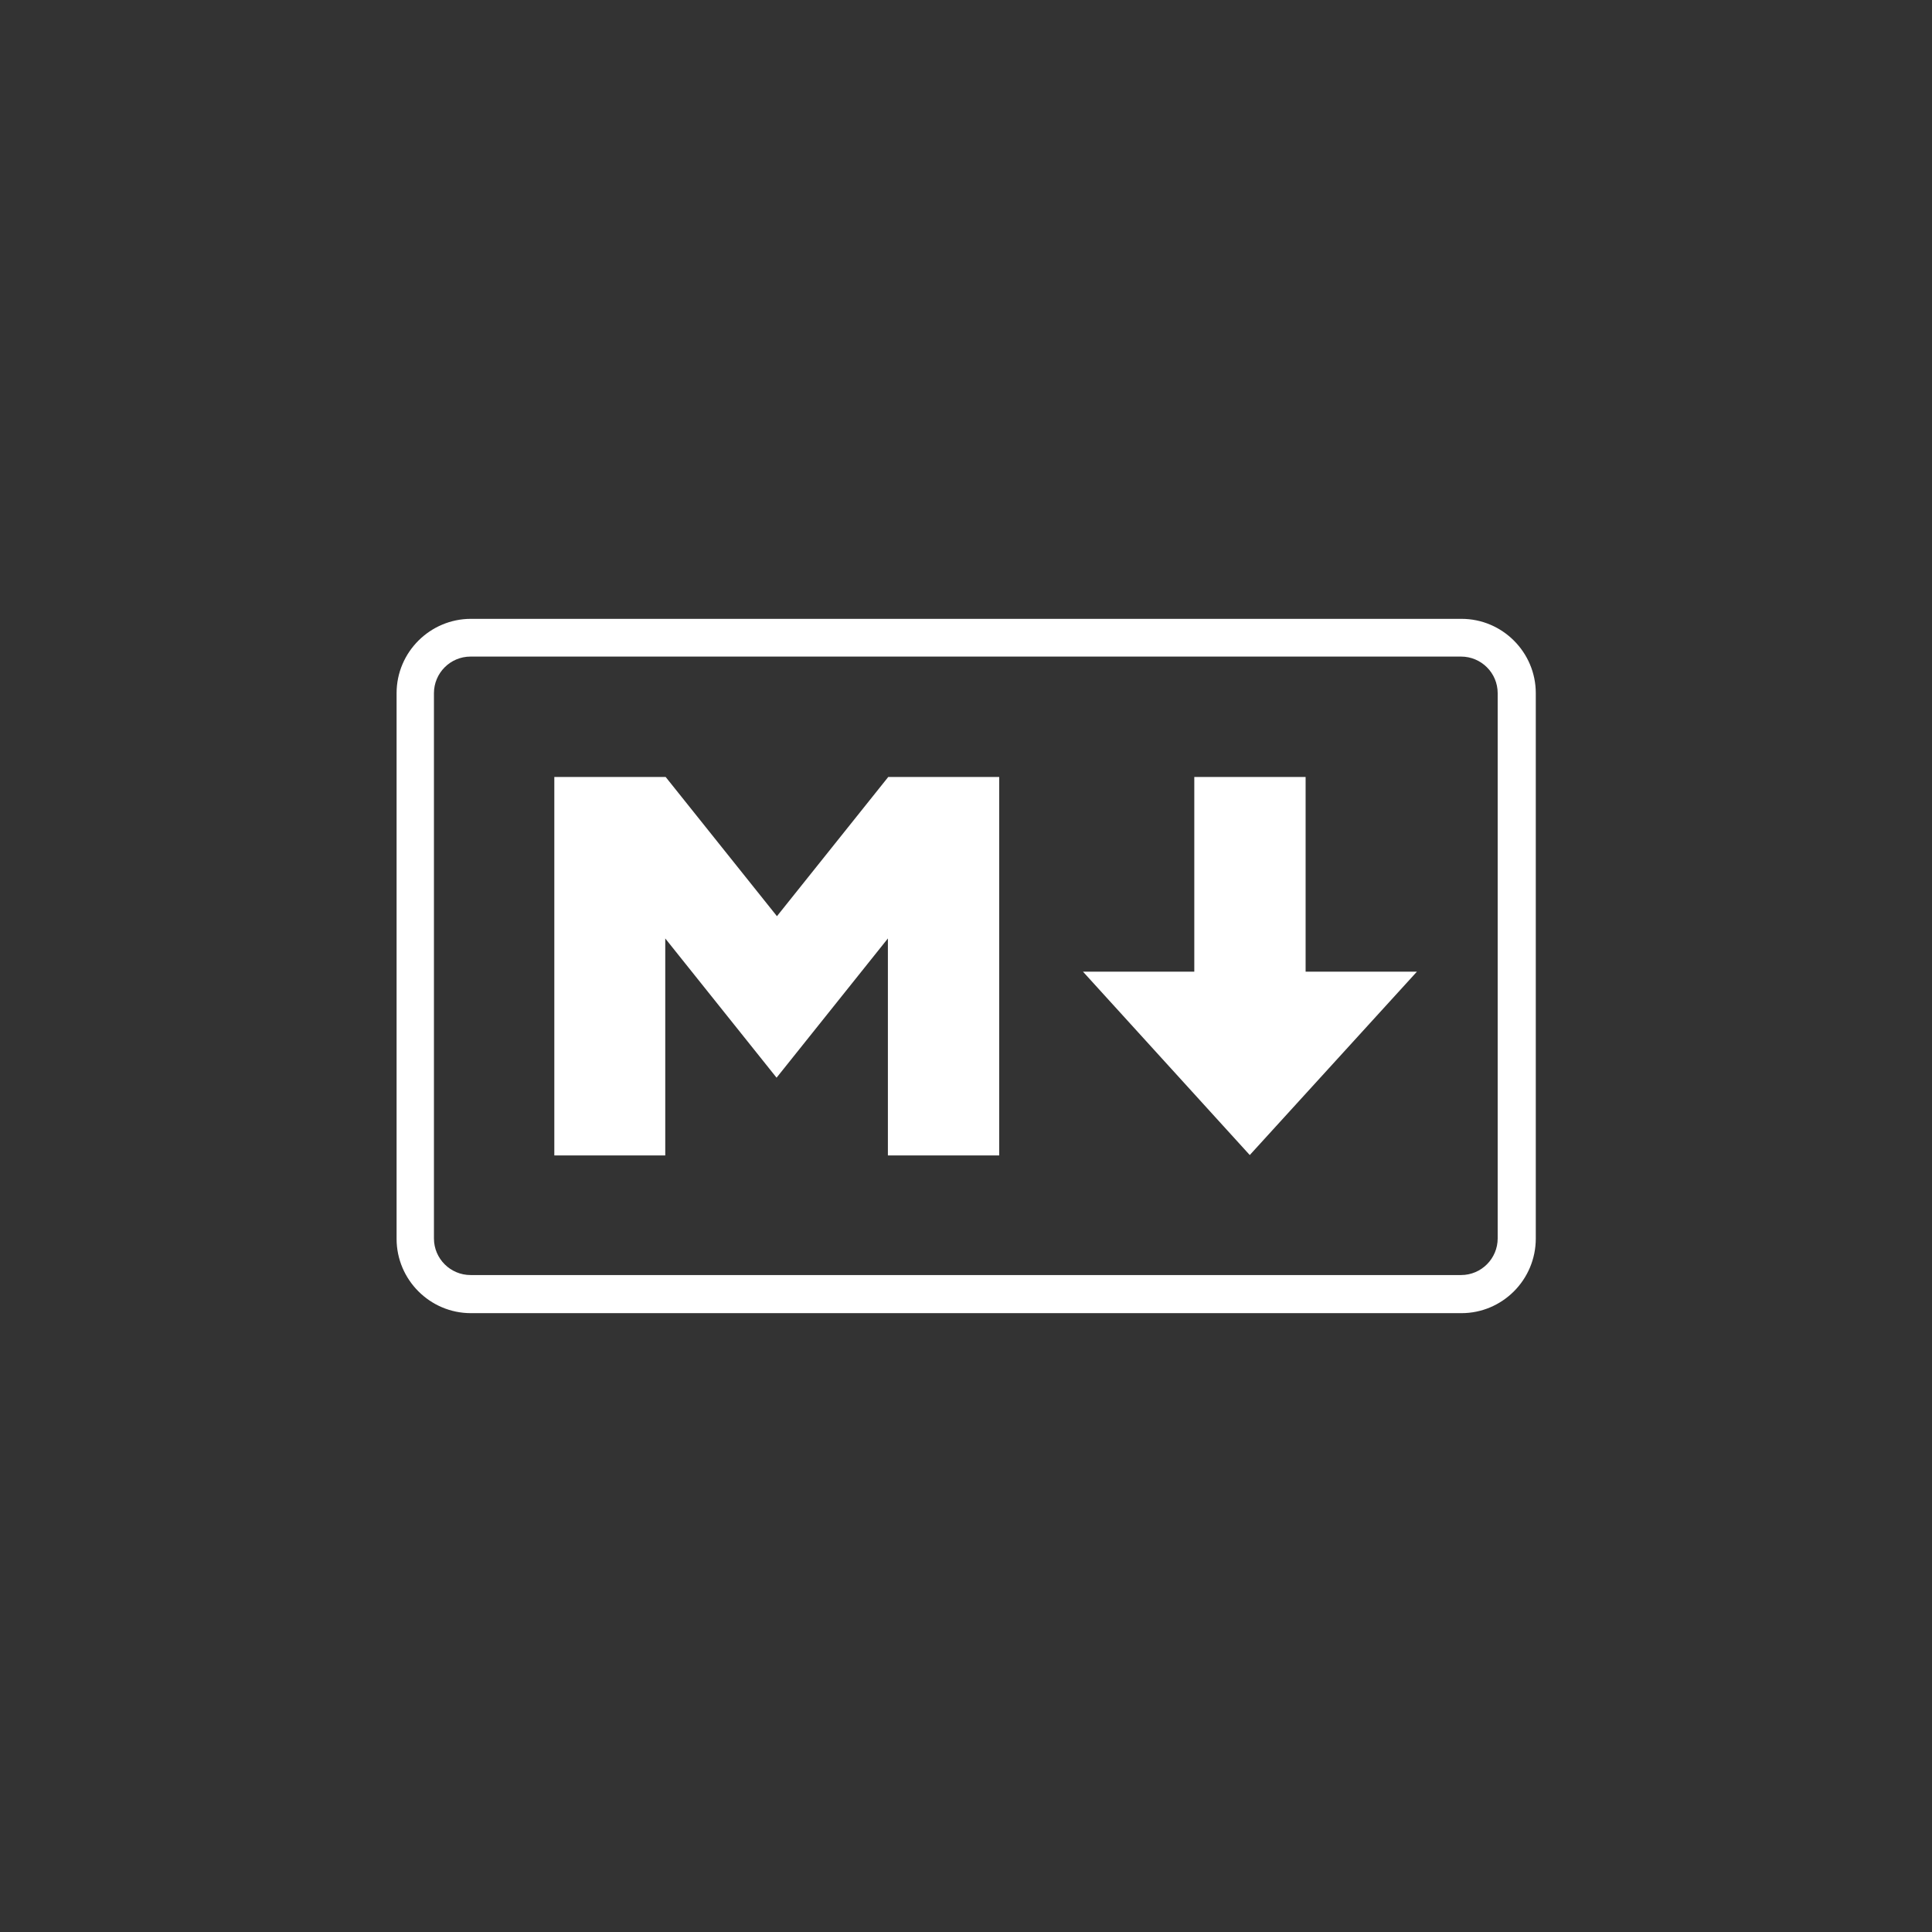 <?xml version="1.0" encoding="utf-8"?>
<!-- Generator: Adobe Illustrator 18.1.1, SVG Export Plug-In . SVG Version: 6.00 Build 0)  -->
<svg version="1.1" id="Laag_1" xmlns="http://www.w3.org/2000/svg" xmlns:xlink="http://www.w3.org/1999/xlink" x="0px" y="0px"
	 viewBox="-256 536 512 512" enable-background="new -256 536 512 512" xml:space="preserve">
<rect x="-256" y="536" width="512" height="512" fill="#333333" stroke="none"/>
<g>
	<g>
		<path fill="#FFFFFF" d="M131.3,884h-262.5c-10.9,0-19.7-8.9-19.7-19.7V719.7c0-10.9,8.9-19.7,19.7-19.7h262.5
			c10.9,0,19.7,8.9,19.7,19.7v144.5C151,875.2,142.1,884,131.3,884z M-131.3,710c-5.4,0-9.7,4.4-9.7,9.7v144.5
			c0,5.4,4.4,9.7,9.7,9.7h262.5c5.4,0,9.7-4.4,9.7-9.7V719.7c0-5.4-4.4-9.7-9.7-9.7H-131.3z"/>
	</g>
	<g>
		<path fill="#FFFFFF" d="M-109.1,842.1V741.9h29.5l29.5,36.9l29.5-36.9H8.8v100.3h-29.5v-57.5l-29.5,36.9l-29.5-36.9v57.5H-109.1z"
			/>
	</g>
	<g>
		<path fill="#FFFFFF" d="M75.2,842.1L31,793.5h29.5v-51.6H90v51.6h29.5L75.2,842.1z"/>
	</g>
</g>
</svg>
